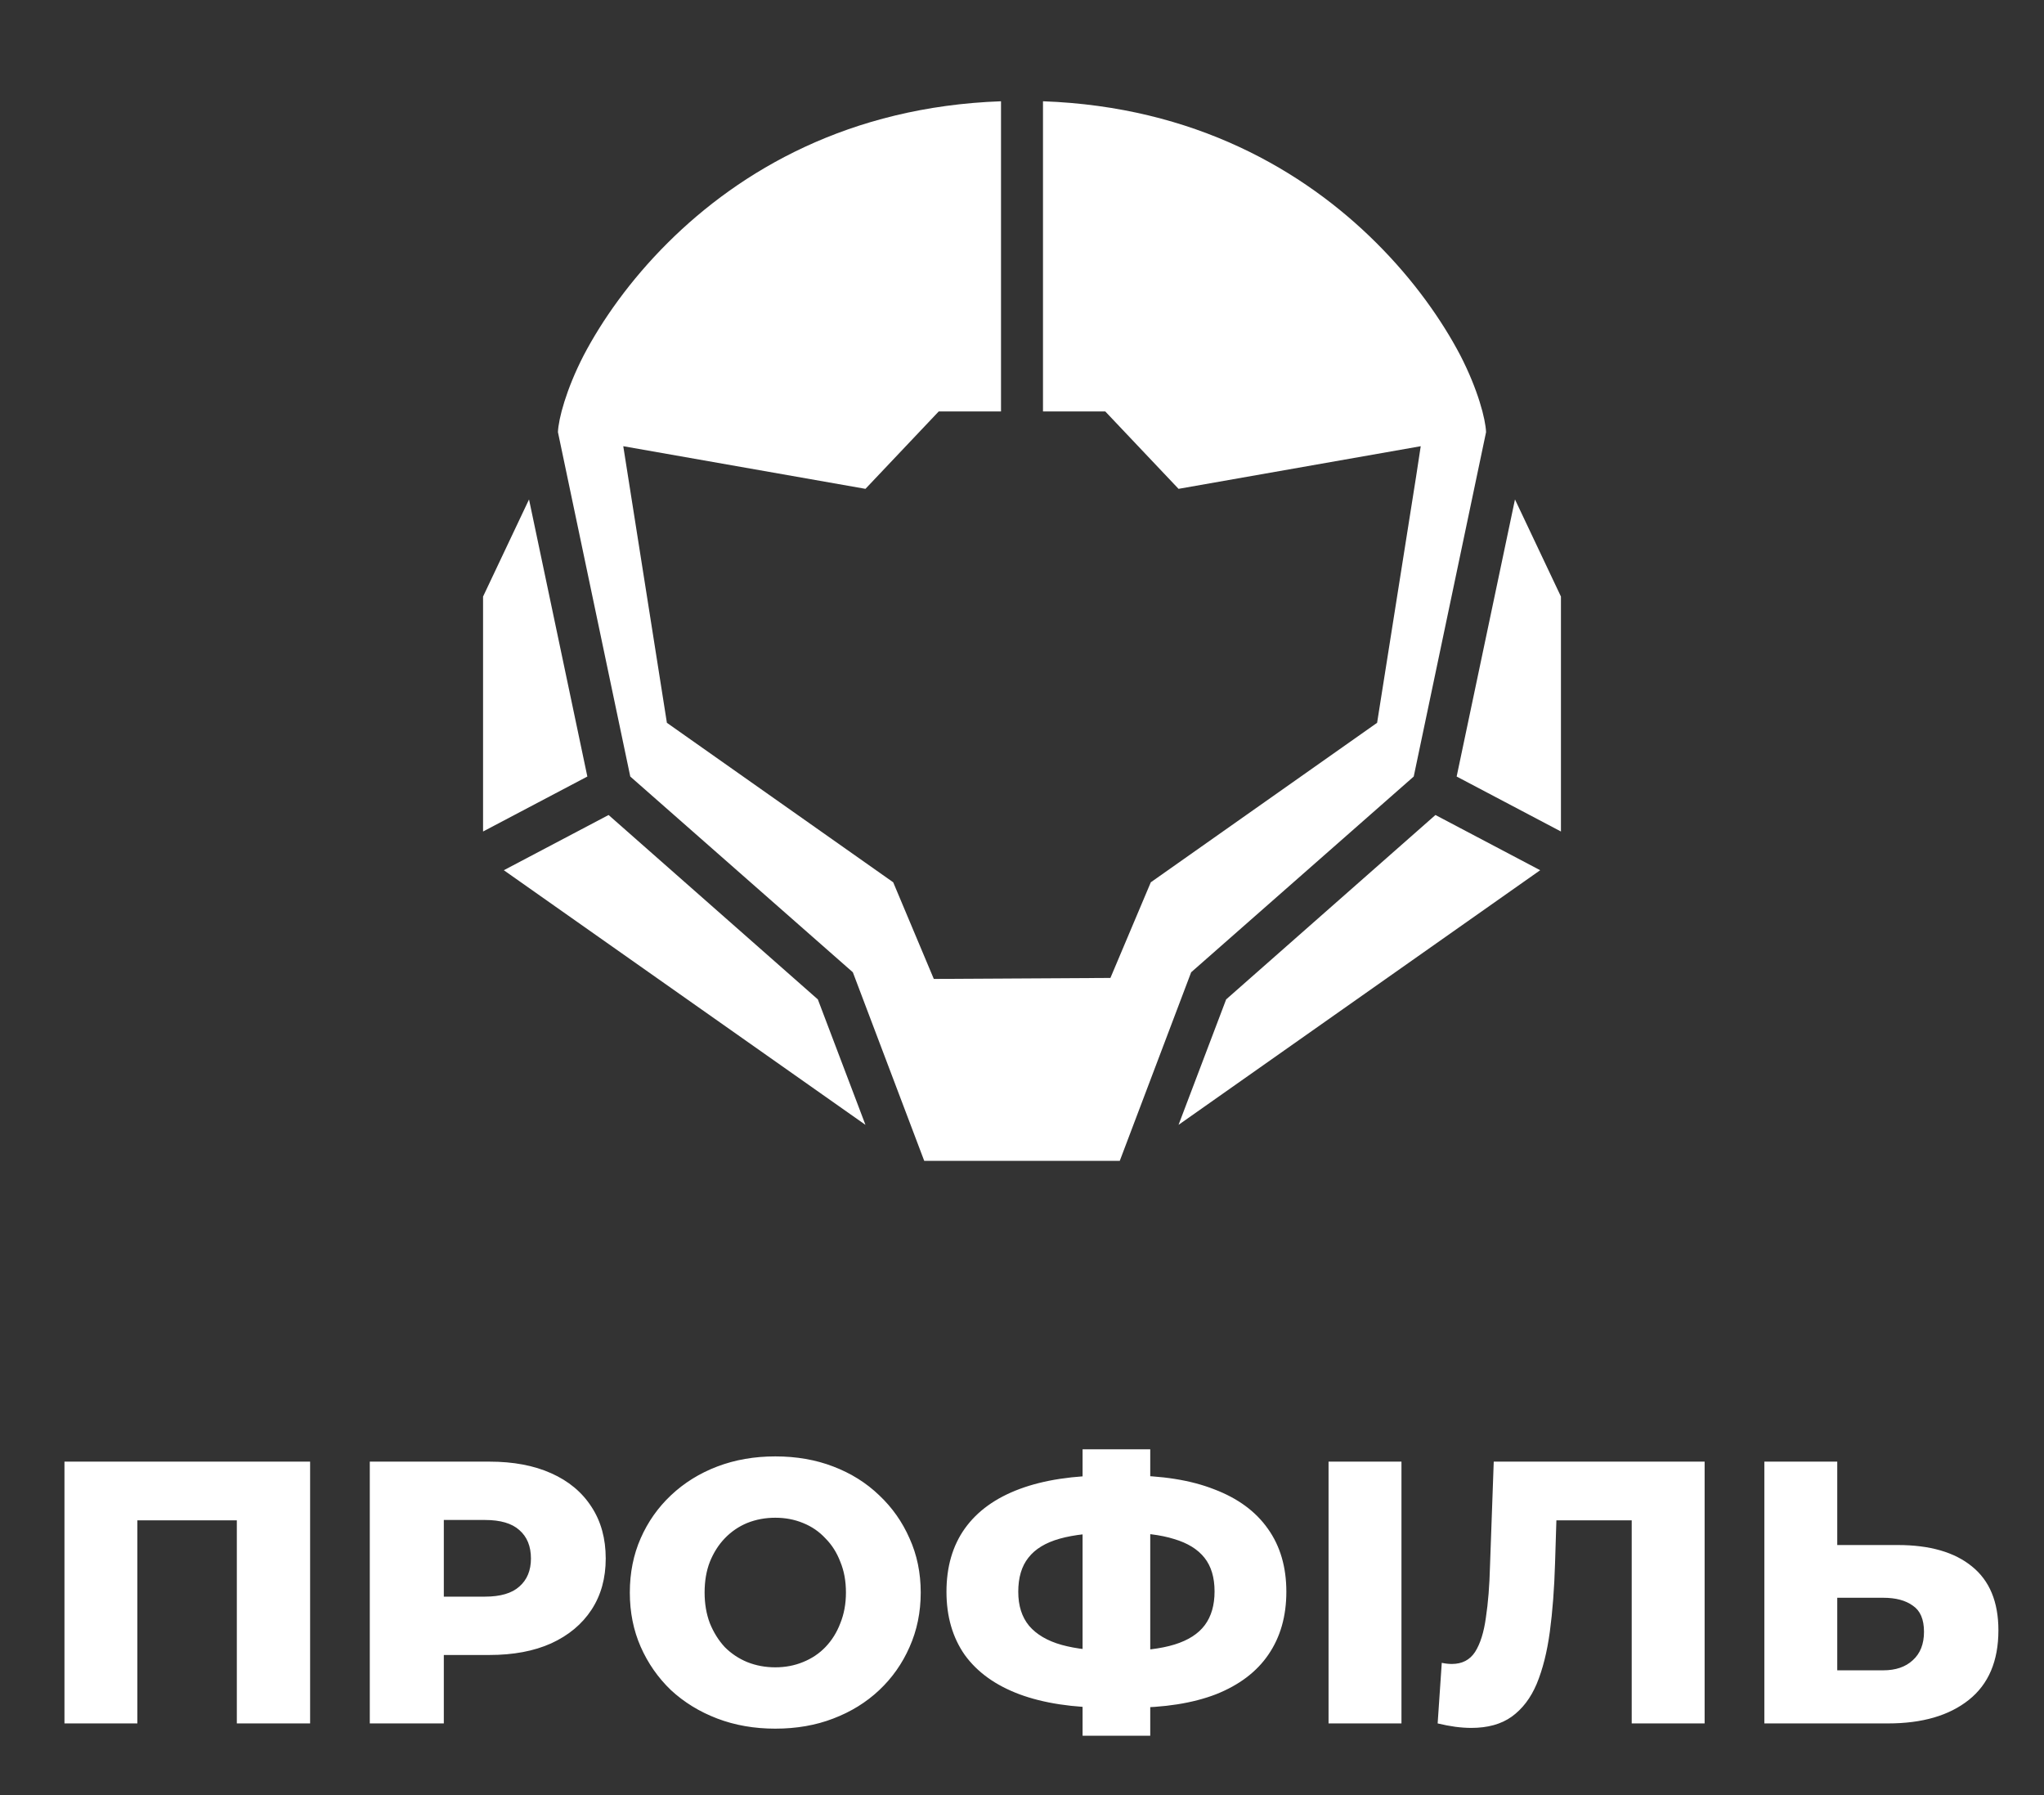 <svg width="82" height="72" viewBox="0 0 82 72" fill="none" xmlns="http://www.w3.org/2000/svg">
<rect x="0" y="0" width="82" height="72" fill="#333333" stroke="none"/>
<path d="M41.842 4.062C47.926 4.279 52.297 6.837 55.208 9.735C56.734 11.252 57.857 12.864 58.587 14.258C59.289 15.623 59.598 16.809 59.617 17.333L56.715 31.146L47.786 38.997L44.922 46.561H37.078L34.214 38.997L25.285 31.146L22.383 17.333C22.402 16.809 22.711 15.623 23.413 14.258C24.143 12.864 25.266 11.252 26.792 9.735C29.703 6.837 34.074 4.279 40.158 4.062V16.503H37.659L34.72 19.607L25.004 17.897L26.754 28.991L35.833 35.388L37.462 39.264L44.547 39.224L46.167 35.388L55.246 28.991L56.809 19.123L56.996 17.897L47.28 19.607L44.341 16.503H41.842V4.062ZM60.777 20.032L62.621 23.928V33.351L58.437 31.146L60.777 20.032ZM21.223 20.032L23.563 31.146L19.379 33.351V23.928L21.223 20.032ZM57.586 32.689L61.788 34.904L47.28 45.117L49.19 40.085L57.586 32.689ZM24.415 32.689L32.81 40.085L34.72 45.117L20.212 34.904L24.415 32.689Z" fill="white"/>
<path d="M2.586 69.125V58.625H12.441V69.125H9.501V60.32L10.161 60.98H4.866L5.511 60.32V69.125H2.586ZM14.835 69.125V58.625H19.635C20.595 58.625 21.42 58.78 22.11 59.09C22.81 59.4 23.35 59.85 23.73 60.44C24.11 61.02 24.3 61.71 24.3 62.51C24.3 63.3 24.11 63.985 23.73 64.565C23.35 65.145 22.81 65.595 22.11 65.915C21.42 66.225 20.595 66.38 19.635 66.38H16.485L17.805 65.09V69.125H14.835ZM17.805 65.405L16.485 64.04H19.455C20.075 64.04 20.535 63.905 20.835 63.635C21.145 63.365 21.3 62.99 21.3 62.51C21.3 62.02 21.145 61.64 20.835 61.37C20.535 61.1 20.075 60.965 19.455 60.965H16.485L17.805 59.6V65.405ZM31.102 69.335C30.262 69.335 29.487 69.2 28.777 68.93C28.067 68.66 27.447 68.28 26.917 67.79C26.397 67.29 25.992 66.71 25.702 66.05C25.412 65.39 25.267 64.665 25.267 63.875C25.267 63.085 25.412 62.36 25.702 61.7C25.992 61.04 26.397 60.465 26.917 59.975C27.447 59.475 28.067 59.09 28.777 58.82C29.487 58.55 30.262 58.415 31.102 58.415C31.952 58.415 32.727 58.55 33.427 58.82C34.137 59.09 34.752 59.475 35.272 59.975C35.792 60.465 36.197 61.04 36.487 61.7C36.787 62.36 36.937 63.085 36.937 63.875C36.937 64.665 36.787 65.395 36.487 66.065C36.197 66.725 35.792 67.3 35.272 67.79C34.752 68.28 34.137 68.66 33.427 68.93C32.727 69.2 31.952 69.335 31.102 69.335ZM31.102 66.875C31.502 66.875 31.872 66.805 32.212 66.665C32.562 66.525 32.862 66.325 33.112 66.065C33.372 65.795 33.572 65.475 33.712 65.105C33.862 64.735 33.937 64.325 33.937 63.875C33.937 63.415 33.862 63.005 33.712 62.645C33.572 62.275 33.372 61.96 33.112 61.7C32.862 61.43 32.562 61.225 32.212 61.085C31.872 60.945 31.502 60.875 31.102 60.875C30.702 60.875 30.327 60.945 29.977 61.085C29.637 61.225 29.337 61.43 29.077 61.7C28.827 61.96 28.627 62.275 28.477 62.645C28.337 63.005 28.267 63.415 28.267 63.875C28.267 64.325 28.337 64.735 28.477 65.105C28.627 65.475 28.827 65.795 29.077 66.065C29.337 66.325 29.637 66.525 29.977 66.665C30.327 66.805 30.702 66.875 31.102 66.875ZM44.45 68.495C43.05 68.495 41.865 68.315 40.895 67.955C39.935 67.595 39.205 67.07 38.705 66.38C38.215 65.68 37.97 64.835 37.97 63.845C37.97 62.845 38.215 62 38.705 61.31C39.205 60.61 39.94 60.08 40.91 59.72C41.88 59.36 43.065 59.18 44.465 59.18C44.485 59.18 44.55 59.18 44.66 59.18C44.78 59.18 44.9 59.18 45.02 59.18C45.14 59.18 45.205 59.18 45.215 59.18C46.605 59.18 47.77 59.365 48.71 59.735C49.66 60.095 50.38 60.625 50.87 61.325C51.36 62.015 51.605 62.855 51.605 63.845C51.605 64.825 51.365 65.665 50.885 66.365C50.415 67.055 49.715 67.585 48.785 67.955C47.855 68.315 46.71 68.495 45.35 68.495C45.33 68.495 45.25 68.495 45.11 68.495C44.97 68.495 44.835 68.495 44.705 68.495C44.575 68.495 44.49 68.495 44.45 68.495ZM44.72 66.215C44.75 66.215 44.795 66.215 44.855 66.215C44.925 66.215 44.975 66.215 45.005 66.215C45.865 66.215 46.57 66.13 47.12 65.96C47.67 65.79 48.075 65.53 48.335 65.18C48.595 64.83 48.725 64.38 48.725 63.83C48.725 63.27 48.59 62.82 48.32 62.48C48.05 62.14 47.645 61.89 47.105 61.73C46.565 61.56 45.875 61.475 45.035 61.475C45.005 61.475 44.955 61.475 44.885 61.475C44.825 61.475 44.77 61.475 44.72 61.475C43.82 61.475 43.085 61.555 42.515 61.715C41.945 61.875 41.525 62.13 41.255 62.48C40.985 62.82 40.85 63.275 40.85 63.845C40.85 64.405 40.995 64.86 41.285 65.21C41.585 65.56 42.02 65.815 42.59 65.975C43.17 66.135 43.88 66.215 44.72 66.215ZM43.43 69.62V58.13H46.145V69.62H43.43ZM53.298 69.125V58.625H56.223V69.125H53.298ZM59.025 69.305C58.825 69.305 58.61 69.29 58.38 69.26C58.16 69.23 57.925 69.185 57.675 69.125L57.84 66.695C57.98 66.725 58.115 66.74 58.245 66.74C58.655 66.74 58.965 66.58 59.175 66.26C59.385 65.93 59.53 65.47 59.61 64.88C59.7 64.29 59.755 63.6 59.775 62.81L59.925 58.625H68.385V69.125H65.46V60.32L66.105 60.98H61.86L62.46 60.29L62.385 62.69C62.355 63.71 62.285 64.63 62.175 65.45C62.065 66.26 61.89 66.955 61.65 67.535C61.41 68.105 61.075 68.545 60.645 68.855C60.225 69.155 59.685 69.305 59.025 69.305ZM76.136 61.97C77.416 61.97 78.406 62.255 79.106 62.825C79.816 63.395 80.171 64.25 80.171 65.39C80.171 66.62 79.776 67.55 78.986 68.18C78.196 68.81 77.116 69.125 75.746 69.125H70.781V58.625H73.706V61.97H76.136ZM75.551 66.995C76.051 66.995 76.446 66.86 76.736 66.59C77.036 66.32 77.186 65.94 77.186 65.45C77.186 64.95 77.036 64.6 76.736 64.4C76.446 64.19 76.051 64.085 75.551 64.085H73.706V66.995H75.551Z" fill="white"/>
</svg>
